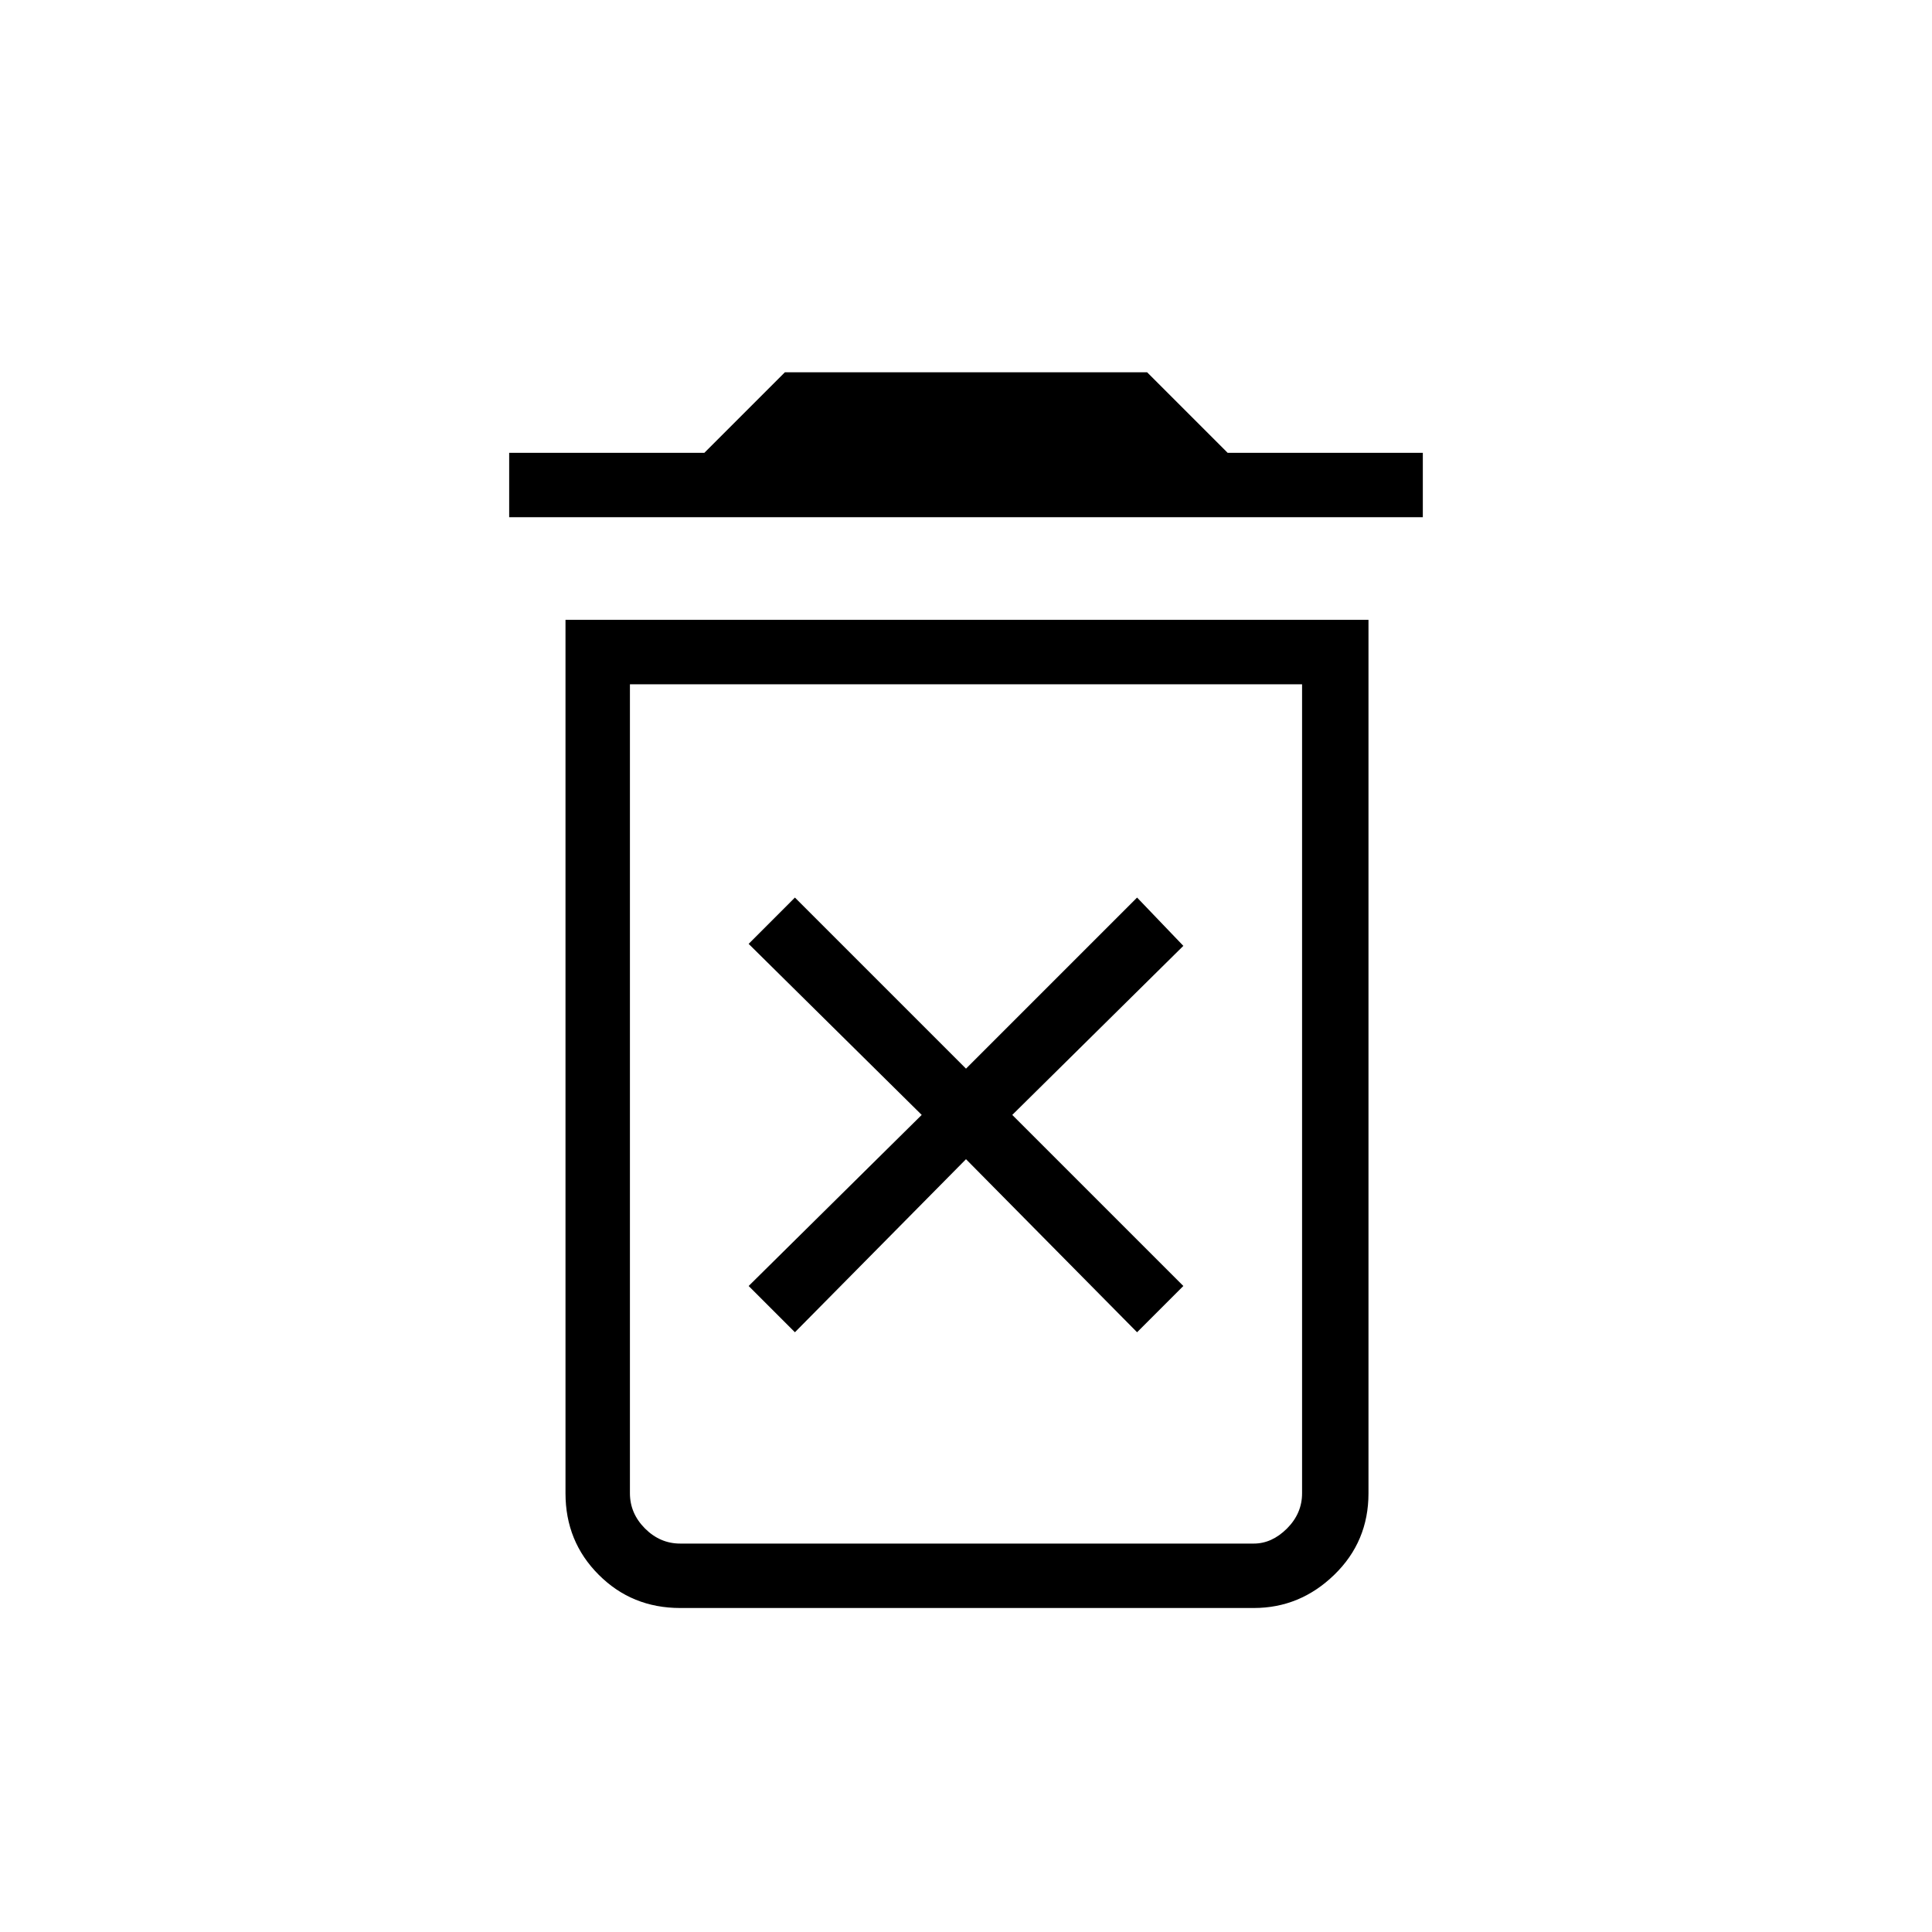 <svg xmlns="http://www.w3.org/2000/svg" height="40" width="40"><path d="M16.458 27.583 20 24 23.542 27.583 24.5 26.625 20.958 23.083 24.5 19.583 23.542 18.583 20 22.125 16.458 18.583 15.5 19.542 19.083 23.083 15.5 26.625ZM14.083 31.958H25.958Q26.333 31.958 26.646 31.646Q26.958 31.333 26.958 30.917V14.167H13.042V30.917Q13.042 31.333 13.354 31.646Q13.667 31.958 14.083 31.958ZM10.542 10.708V9.375H14.583L16.25 7.708H23.75L25.417 9.375H29.458V10.708ZM14.083 33.292Q13.083 33.292 12.396 32.604Q11.708 31.917 11.708 30.917V12.833H28.333V30.917Q28.333 31.917 27.625 32.604Q26.917 33.292 25.958 33.292ZM13.042 31.958H26.958Q26.958 31.958 26.646 31.958Q26.333 31.958 25.958 31.958H14.083Q13.667 31.958 13.354 31.958Q13.042 31.958 13.042 31.958Z"/></svg>